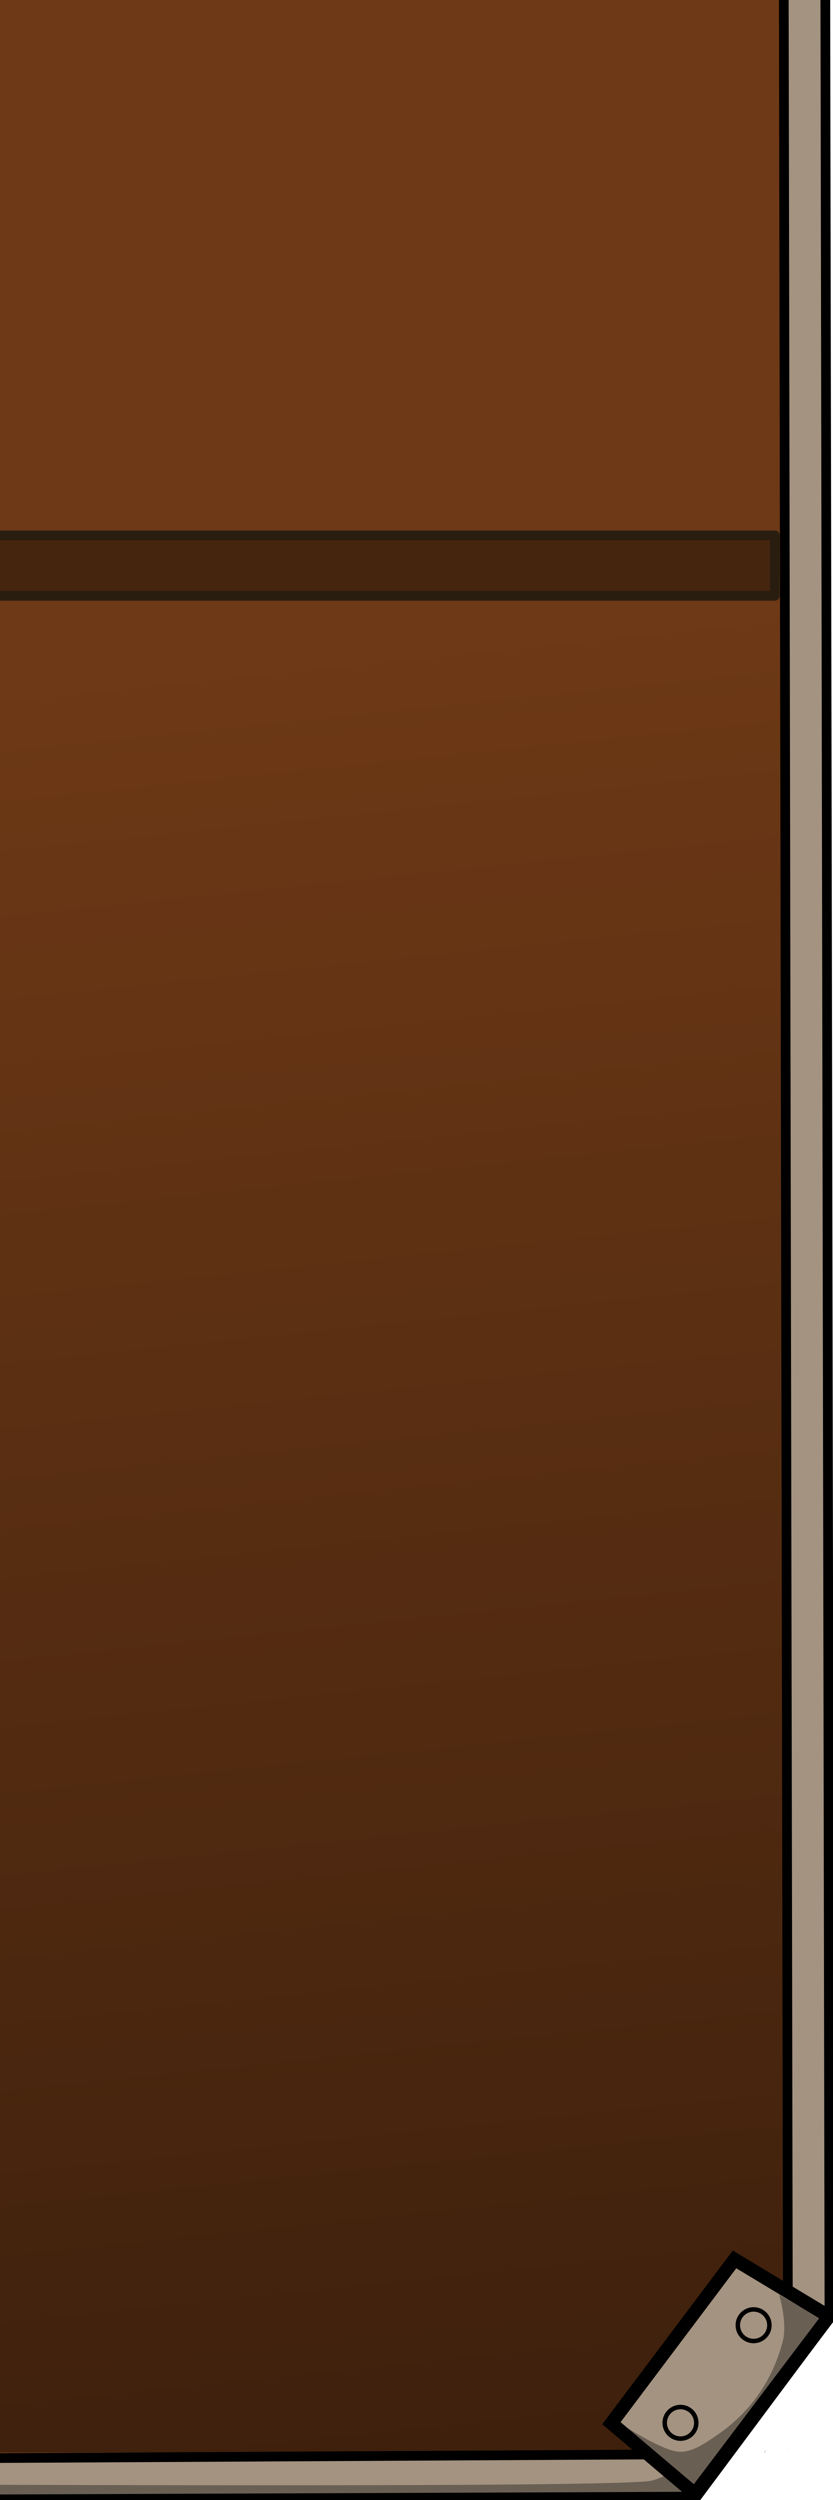<?xml version="1.0" encoding="UTF-8" standalone="no"?>
<!-- Created with Inkscape (http://www.inkscape.org/) -->

<svg
   xmlns:dc="http://purl.org/dc/elements/1.1/"
   xmlns:cc="http://creativecommons.org/ns#"
   xmlns:rdf="http://www.w3.org/1999/02/22-rdf-syntax-ns#"
   xmlns:svg="http://www.w3.org/2000/svg"
   xmlns="http://www.w3.org/2000/svg"
   xmlns:xlink="http://www.w3.org/1999/xlink"
   xmlns:sodipodi="http://sodipodi.sourceforge.net/DTD/sodipodi-0.dtd"
   xmlns:inkscape="http://www.inkscape.org/namespaces/inkscape"
   width="200"
   height="600"
   viewBox="0 0 200 600"
   id="svg2"
   version="1.1"
   inkscape:version="0.91 r13725"
   sodipodi:docname="TestFond.svg"
   inkscape:export-filename="C:\Users\Amaury Punel\Desktop\GIT PROJET TUTORE\warfare-of-heroes\Images\PNG\bgPlayerLeft.png"
   inkscape:export-xdpi="90"
   inkscape:export-ydpi="90">
  <defs
     id="defs4">
    <linearGradient
       inkscape:collect="always"
       id="linearGradient5449">
      <stop
         style="stop-color:#000000;stop-opacity:0.448"
         offset="0"
         id="stop5451" />
      <stop
         style="stop-color:#000000;stop-opacity:0;"
         offset="1"
         id="stop5453" />
    </linearGradient>
    <filter
       inkscape:label="Clouds"
       inkscape:menu="Overlays"
       inkscape:menu-tooltip="Airy, fluffy, sparse white clouds"
       style="color-interpolation-filters:sRGB;"
       id="filter5283">
      <feTurbulence
         numOctaves="3"
         baseFrequency="0.012 0.255"
         type="fractalNoise"
         id="feTurbulence5285"
         flood-opacity="0.43" />
      <feColorMatrix
         result="result0"
         values="1 0 0 0 0 0 1 0 0 0 0 0 1 0 0 0 0 0 5 -2.7"
         id="feColorMatrix5287" />
      <feFlood
         flood-opacity="0.45"
         flood-color="rgb(0,0,0)"
         id="feFlood5289"
         baseFrequency="0.012 0.255"
         result="result1" />
      <feComposite
         operator="in"
         id="feComposite5291"
         in2="result0" />
      <feComposite
         operator="atop"
         id="feComposite5293"
         in2="SourceGraphic" />
    </filter>
    <linearGradient
       inkscape:collect="always"
       xlink:href="#linearGradient5449"
       id="linearGradient5455"
       x1="43.299"
       y1="1059.879"
       x2="-3.007"
       y2="611.255"
       gradientUnits="userSpaceOnUse"
       gradientTransform="translate(0,-452.362)" />
  </defs>
  <sodipodi:namedview
     id="base"
     pagecolor="#ffffff"
     bordercolor="#666666"
     borderopacity="1.0"
     inkscape:pageopacity="0.0"
     inkscape:pageshadow="2"
     inkscape:zoom="0.83143155"
     inkscape:cx="-190.28941"
     inkscape:cy="273.8058"
     inkscape:document-units="px"
     inkscape:current-layer="layer1"
     showgrid="false"
     units="px"
     inkscape:window-width="1366"
     inkscape:window-height="705"
     inkscape:window-x="-8"
     inkscape:window-y="-8"
     inkscape:window-maximized="1" />
  <g
     inkscape:label="Calque 1"
     inkscape:groupmode="layer"
     id="layer1"
     transform="translate(0,-452.362)">
    <path
       style="fill:#a49381;fill-opacity:1;fill-rule:evenodd;stroke:#000000;stroke-width:2.332;stroke-linecap:butt;stroke-linejoin:miter;stroke-miterlimit:4;stroke-dasharray:none;stroke-opacity:1"
       d="m -236.505,992.298 -43.406,-528.239 119.673,-57.878 328.545,23.364 29.834,12.524 1.009,566.721 -31.852,42.76 -351.762,1.374 z"
       id="path4686-2"
       inkscape:connector-curvature="0"
       sodipodi:nodetypes="ccccccccc" />
    <path
       style="fill:#6e3916;fill-opacity:1;fill-rule:evenodd;stroke:#000000;stroke-width:2.326;stroke-linecap:butt;stroke-linejoin:miter;stroke-miterlimit:4;stroke-dasharray:none;stroke-opacity:1;filter:url(#filter5283)"
       d="m -130.569,1000.803 -62.576,-506.629 14.835,-91.234 330.426,4.104 36.03,21.473 1.009,572.286 -29.974,40.623 -337.995,1.851 z"
       id="path4686"
       inkscape:connector-curvature="0"
       sodipodi:nodetypes="ccccccccc" />
    <path
       style="opacity:1;fill:url(#linearGradient5455);fill-opacity:1;stroke:none;stroke-width:2;stroke-linecap:square;stroke-linejoin:round;stroke-miterlimit:4;stroke-dasharray:none;stroke-opacity:1"
       d="M -248.969 -54.293 L -248.969 588.574 L 172.004 588.574 C 172.001 588.572 172.001 588.571 171.998 588.568 C 171.721 588.327 173.115 585.398 173.377 584.82 C 173.789 584.172 174.174 583.508 174.611 582.877 C 175.248 581.959 176.626 580.272 177.318 579.424 C 178.702 577.728 180.094 576.058 181.561 574.434 C 183.144 572.843 182.72 573.256 183.814 572.449 C 183.814 572.449 183.814 572.447 183.814 572.447 C 183.839 572.4 184.203 572.004 184.516 571.656 C 184.756 571.191 184.986 570.782 185.189 570.473 C 185.15 568.314 185.196 566.544 189.432 567.531 L 189.432 -54.293 L -248.969 -54.293 z M 187.648 567.912 C 187.176 568.333 186.365 568.556 186.23 569.174 C 186.226 569.195 186.216 569.223 186.211 569.244 C 186.588 568.876 187.018 568.488 187.648 567.912 z M 184.855 571.203 C 184.796 571.243 184.688 571.408 184.584 571.578 C 184.713 571.435 184.902 571.219 184.904 571.217 C 184.898 571.188 184.88 571.187 184.855 571.203 z M 184.248 572.129 C 184.269 572.113 184.191 572.129 184.17 572.145 C 184.12 572.182 184.039 572.264 183.967 572.336 C 184.117 572.223 184.039 572.29 184.248 572.129 z M 176.402 583.143 C 176.418 583.093 176.233 583.264 176.277 583.236 C 176.333 583.202 176.345 583.198 176.396 583.166 C 176.399 583.158 176.4 583.15 176.402 583.143 z M 175.146 586.225 C 174.81 587.085 174.474 587.944 174.258 588.574 L 174.84 588.574 C 175.196 587.924 175.428 587.208 175.613 586.467 C 175.457 586.388 175.302 586.306 175.146 586.225 z M 189.432 587.877 C 189.397 587.975 189.47 587.765 189.357 588.08 C 189.389 588.11 189.407 588.103 189.432 588.115 L 189.432 587.877 z M 183.936 587.992 C 183.787 588.187 183.637 588.381 183.486 588.574 L 183.666 588.574 C 183.757 588.378 183.849 588.18 183.936 587.992 z "
       transform="translate(0,452.362)"
       id="rect5295" />
    <rect
       style="opacity:1;fill:#46250e;fill-opacity:1;stroke:#291d10;stroke-width:2.331;stroke-linecap:round;stroke-linejoin:round;stroke-miterlimit:4;stroke-dasharray:none;stroke-opacity:1"
       id="rect4836"
       width="368.606"
       height="14.504"
       x="-186.037"
       y="580.852"
       transform="scale(-1,1)" />
    <path
       style="fill:#000000;fill-opacity:0.353;fill-rule:evenodd;stroke:none;stroke-width:1px;stroke-linecap:butt;stroke-linejoin:miter;stroke-opacity:1"
       d="m -155.833,1051.343 1.619,-6.265 c -0.467,0.634 67.754,3.606 73.177,3.427 7.31,-0.241 223.546,1.269 237.143,-0.714 1.531,-0.223 5.012,-1.944 5.012,-1.944 l 4.558,5.243 z"
       id="path6370"
       inkscape:connector-curvature="0"
       sodipodi:nodetypes="ccssccc" />
    <path
       style="fill:#a49381;fill-opacity:1;fill-rule:evenodd;stroke:#000000;stroke-width:3.221;stroke-linecap:butt;stroke-linejoin:miter;stroke-miterlimit:4;stroke-dasharray:none;stroke-opacity:1"
       d="m 199.042,1008.291 -22.684,-13.672 -29.559,39.31 20.048,16.969 z"
       id="path6265-7-2"
       inkscape:connector-curvature="0"
       sodipodi:nodetypes="ccccc" />
    <circle
       style="opacity:1;fill:#a49381;fill-opacity:1;stroke:#000000;stroke-width:1.074;stroke-linecap:butt;stroke-linejoin:miter;stroke-miterlimit:4;stroke-dasharray:none;stroke-opacity:1"
       id="path6267-2-9"
       cx="-25.203"
       cy="-1026.564"
       r="3.794"
       transform="matrix(-0.988,0.152,-0.152,-0.988,0,0)" />
    <circle
       style="opacity:1;fill:#a49381;fill-opacity:1;stroke:#000000;stroke-width:1.074;stroke-linecap:butt;stroke-linejoin:miter;stroke-miterlimit:4;stroke-dasharray:none;stroke-opacity:1"
       id="path6267-9-1-0"
       cx="-4.285"
       cy="-1047.057"
       r="3.794"
       transform="matrix(-0.988,0.152,-0.152,-0.988,0,0)" />
    <path
       style="fill:#000000;fill-opacity:0.354;fill-rule:evenodd;stroke:none;stroke-width:1px;stroke-linecap:butt;stroke-linejoin:miter;stroke-opacity:1"
       d="m 187.071,1003.102 c 0,0 2.037,6.693 0.867,11.171 -2.436,9.324 -7.722,17.1 -16.08,22.716 -2.832,1.903 -6.102,4.267 -9.469,3.718 -4.21,-0.686 -13.235,-6.544 -13.235,-6.544 l 17.853,16.114 30.812,-41.036 z"
       id="path6351-7-8"
       inkscape:connector-curvature="0"
       sodipodi:nodetypes="cssscccc" />
  </g>
</svg>

